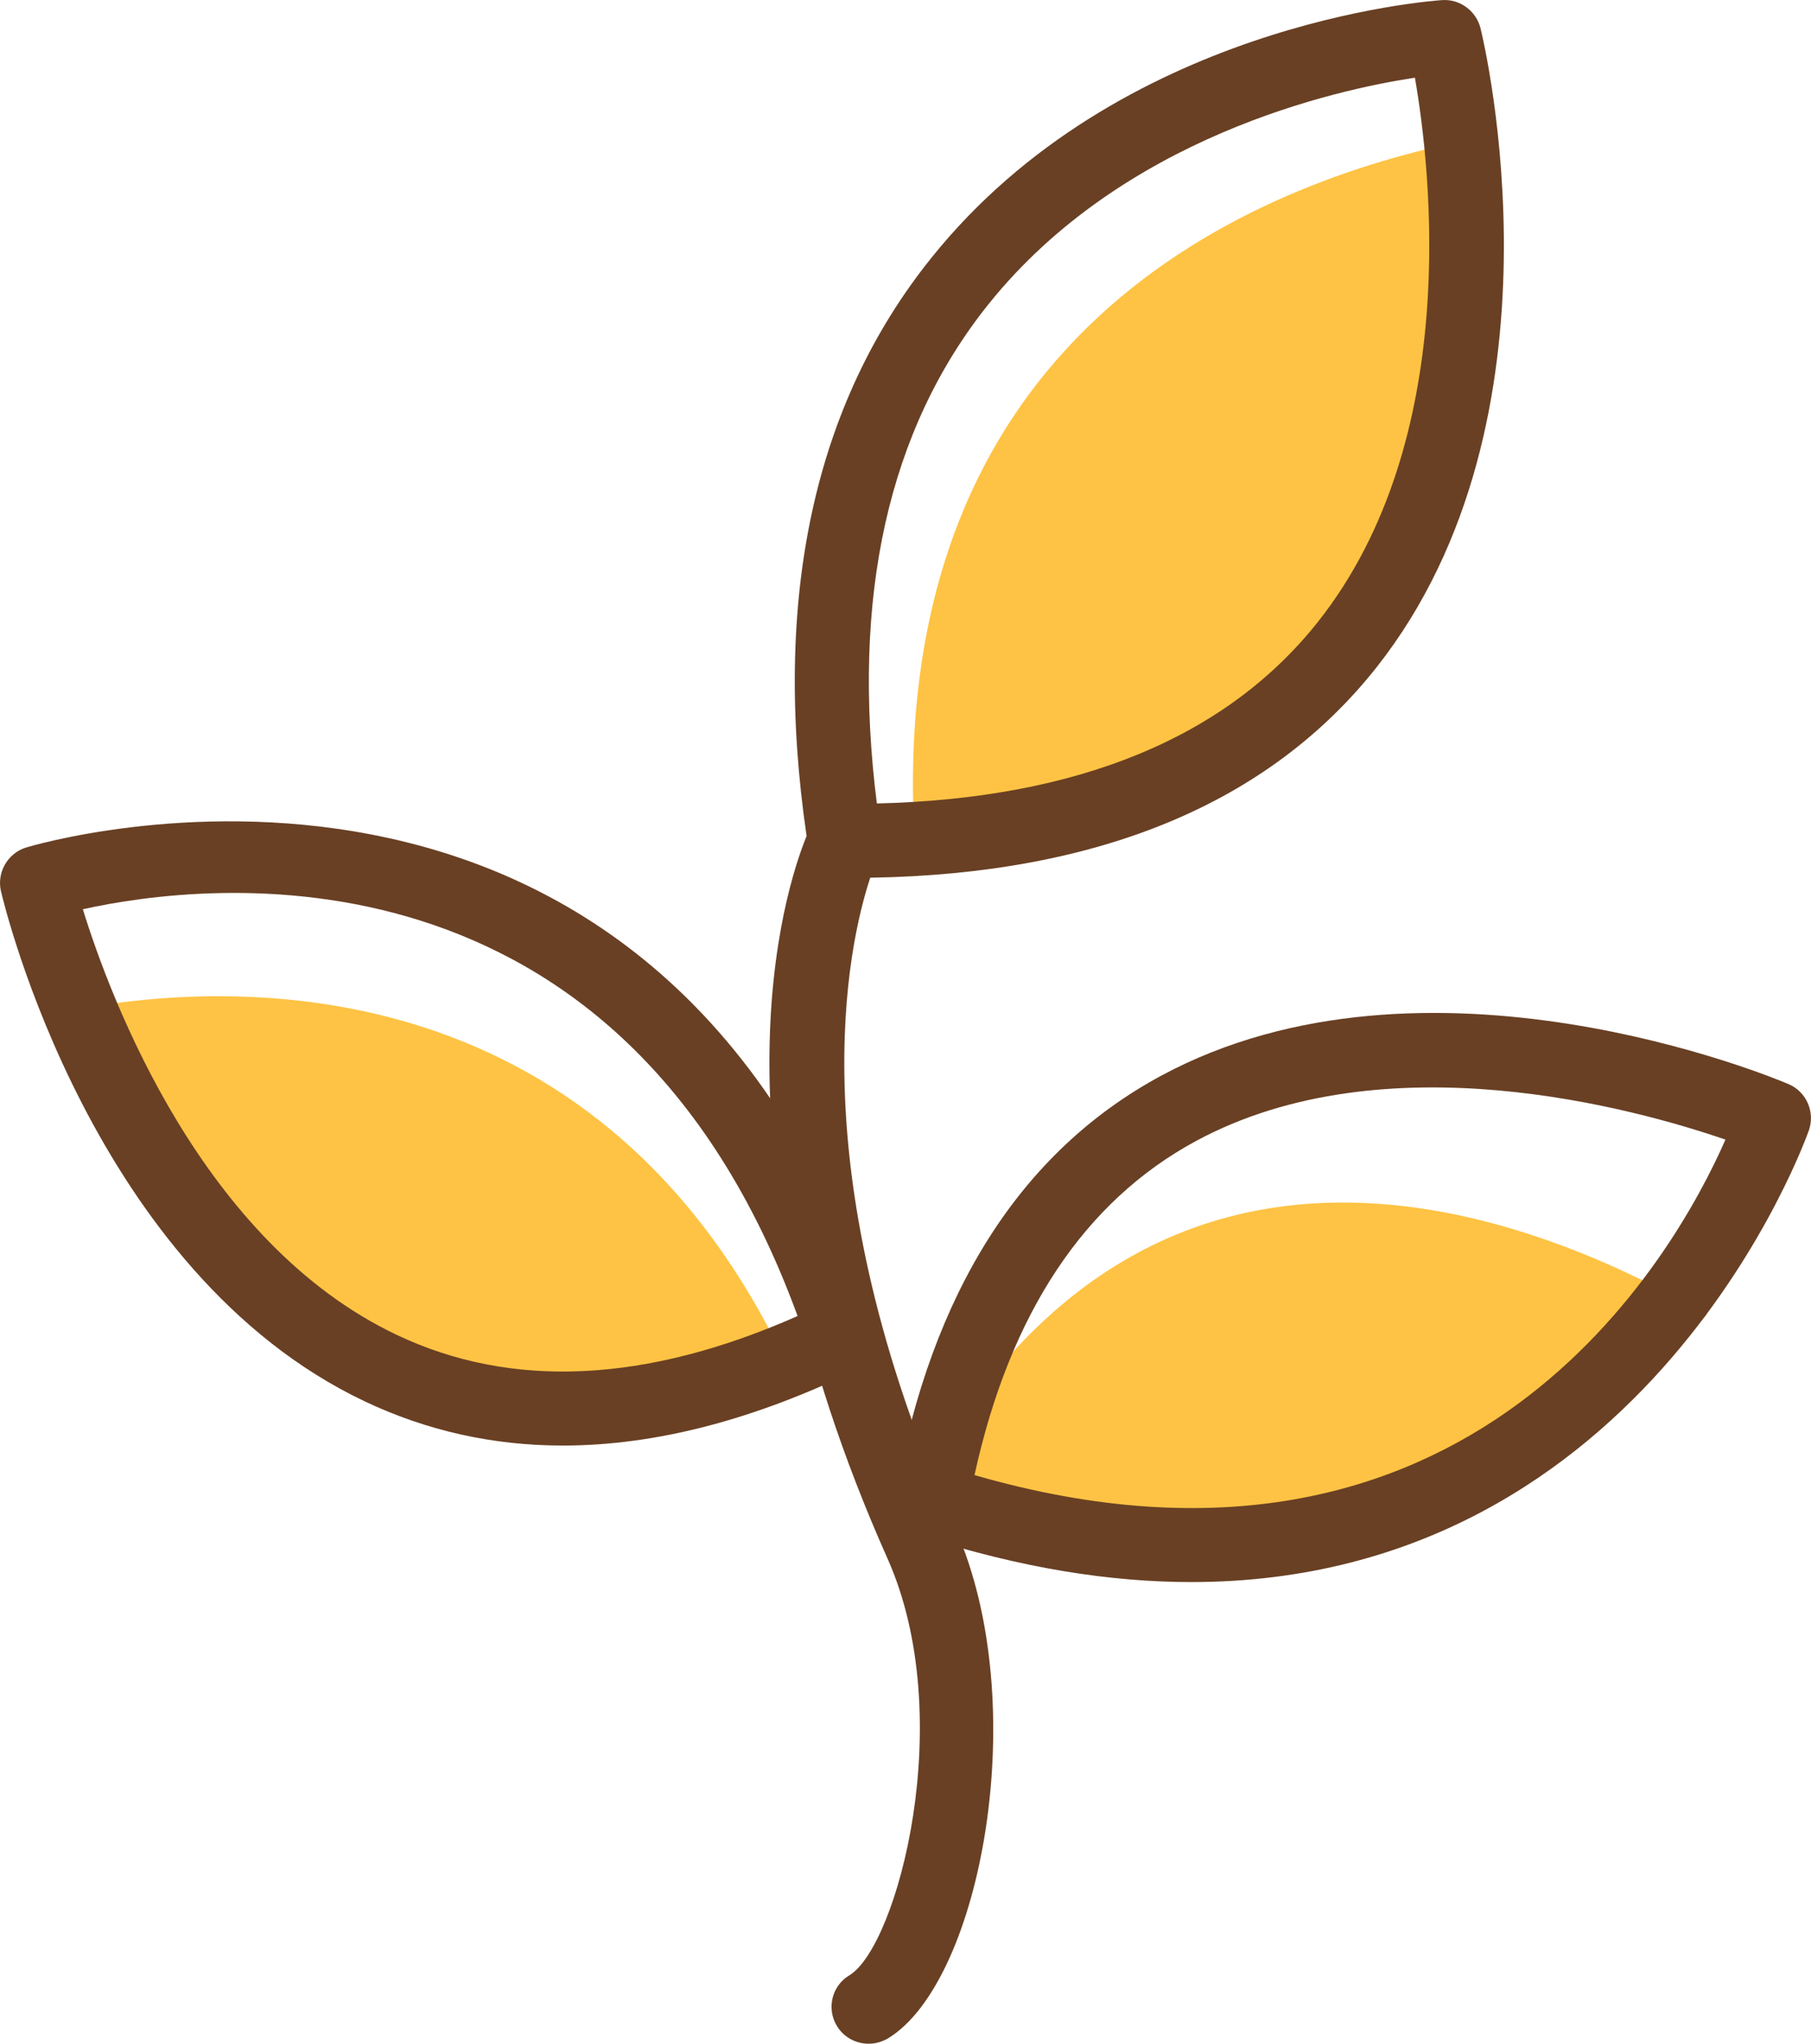 <svg width="39" height="44" viewBox="0 0 39 44" fill="none" xmlns="http://www.w3.org/2000/svg">
<g clip-path="url(#clip0_270_25321)">
<path d="M1.711 21.722C3.422 25.88 7.803 32.967 16.909 29.305C12.769 20.615 4.741 21.163 1.711 21.722Z" fill="#FEC344"/>
<path d="M31.6 3.016C27.057 3.924 18.883 7.136 19.72 18.453C32.369 15.419 31.239 6.609 31.6 3.016Z" fill="#FEC344"/>
<path d="M18.705 44.002C18.438 44.002 18.171 43.866 18.024 43.621C17.794 43.245 17.914 42.754 18.291 42.529C19.327 41.902 20.641 36.983 19.113 33.557C15.141 24.642 16.883 19.195 17.37 17.999C16.622 12.886 17.527 8.697 20.06 5.548C24.1 0.514 30.773 0.023 31.056 0.002C31.438 -0.024 31.788 0.232 31.883 0.608C31.966 0.947 33.882 9 29.643 14.369C27.329 17.294 23.666 18.819 18.741 18.897C18.265 20.333 17.15 25.227 20.573 32.909C22.248 36.669 21.138 42.66 19.123 43.887C18.987 43.965 18.846 44.002 18.705 44.002ZM30.47 1.673C28.742 1.934 24.174 2.953 21.29 6.546C19.128 9.241 18.323 12.854 18.883 17.299C23.216 17.195 26.413 15.878 28.387 13.382C31.485 9.465 30.815 3.652 30.47 1.673Z" fill="#694024"/>
<path d="M12.121 31.123C10.613 31.123 9.19 30.804 7.855 30.172C1.989 27.389 0.099 19.518 0.021 19.189C-0.073 18.787 0.162 18.375 0.555 18.249C0.691 18.207 14.183 14.129 18.919 28.501C19.044 28.877 18.872 29.29 18.511 29.462C16.25 30.569 14.114 31.123 12.121 31.123ZM1.784 19.576C2.386 21.524 4.354 26.757 8.546 28.741C11.021 29.916 13.921 29.776 17.176 28.334C13.361 17.894 4.448 18.986 1.784 19.576Z" fill="#694024"/>
<path d="M36.755 28.305C32.861 26.043 25.069 23.066 20.065 31.495C28.648 35.893 34.693 30.587 36.755 28.305Z" fill="#FEC344"/>
<path d="M25.655 34.062C23.917 34.062 21.981 33.764 19.82 33.064C19.443 32.944 19.212 32.558 19.28 32.166C20.06 27.816 21.986 24.792 25.001 23.163C30.716 20.081 38.194 23.204 38.514 23.34C38.896 23.502 39.089 23.93 38.958 24.327C38.916 24.442 35.536 34.062 25.655 34.062ZM20.986 31.759C31.679 34.845 36.064 27.027 37.158 24.536C35.227 23.873 29.831 22.363 25.754 24.567C23.347 25.868 21.745 28.286 20.986 31.759Z" fill="#694024"/>
</g>
<defs>
<clipPath id="clip0_270_25321">
<rect width="39" height="44" fill="white"/>
</clipPath>
</defs>
</svg>
